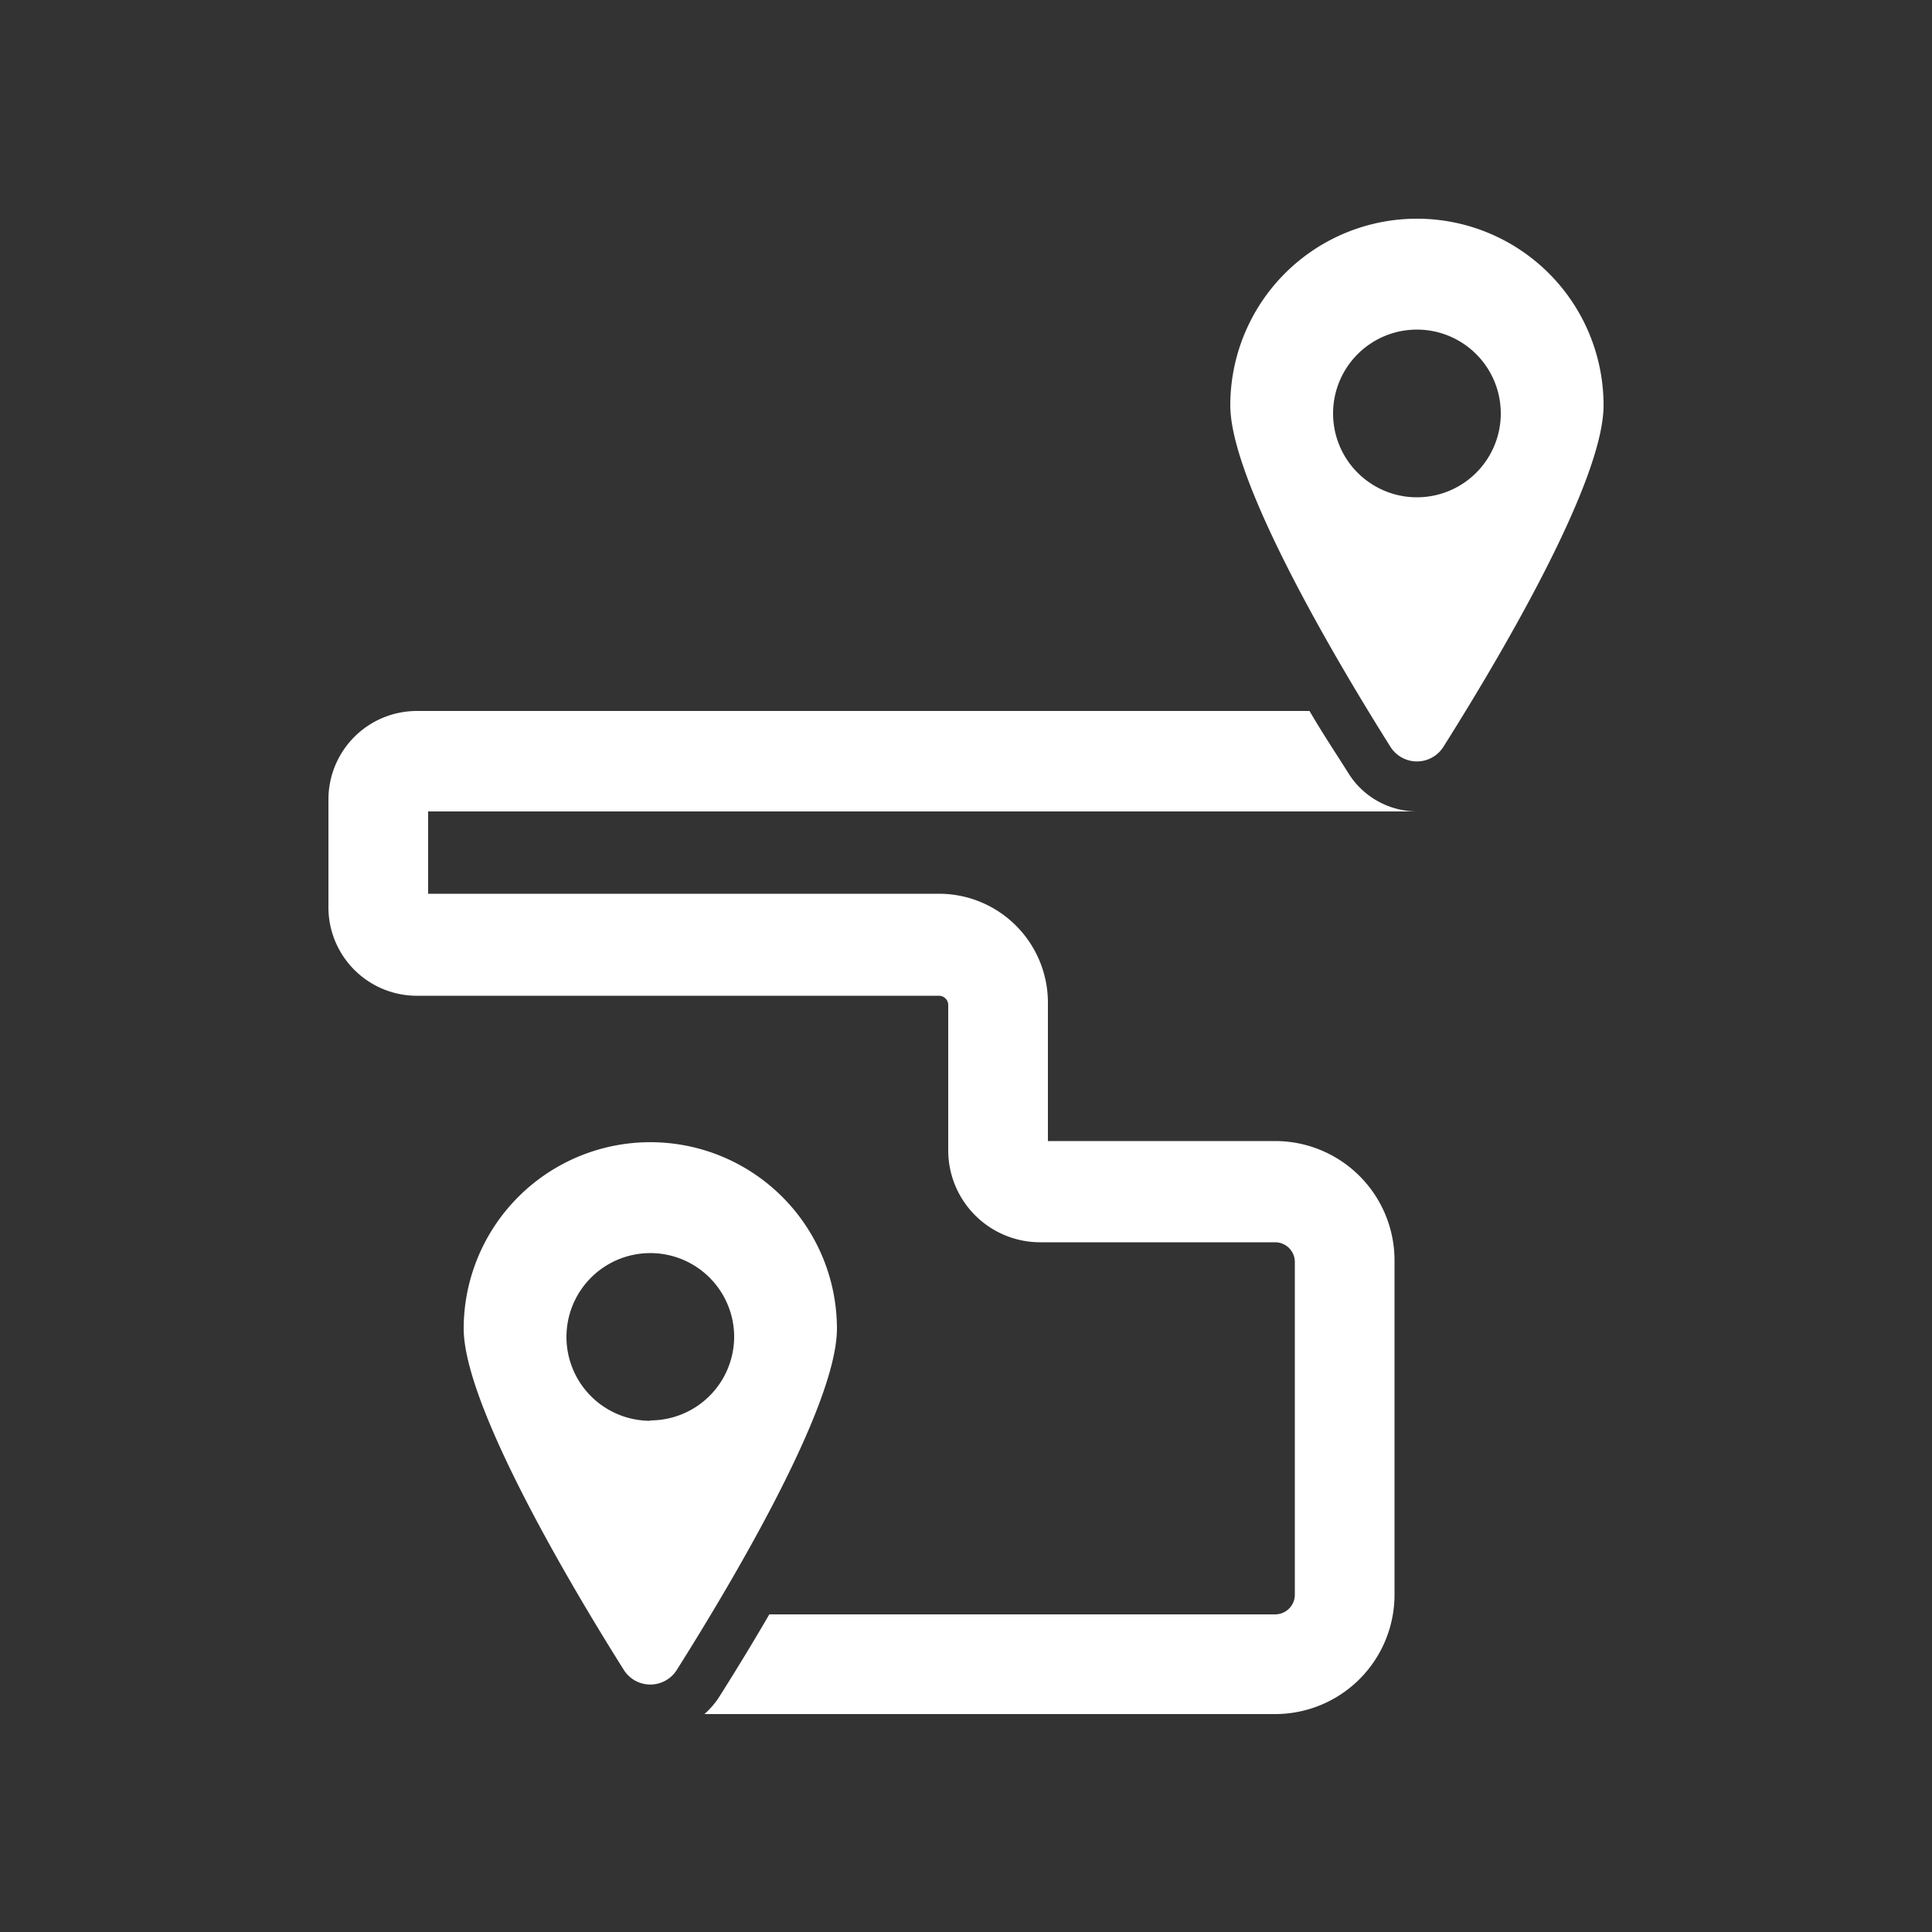 <svg id="Layer_1" data-name="Layer 1" xmlns="http://www.w3.org/2000/svg" viewBox="0 0 50 50"><rect x="0" y="0" width="50" height="50" fill="#333333" stroke="none"/><defs><style>.cls-1{fill:#fff;}</style></defs><title>gps</title><path class="cls-1" d="M36.67,21h0Zm-1.78-1c-0.32-.51-0.65-1-1-1.6H10.78a2.29,2.29,0,0,0-2.28,2.3h0v2.74a2.29,2.29,0,0,0,2.25,2.33H24.3a0.24,0.24,0,0,1,.24.24v3.76a2.38,2.38,0,0,0,2.38,2.38H33a0.51,0.51,0,0,1,.51.51v8.61a0.51,0.51,0,0,1-.51.51H19.91c-0.43.74-.87,1.46-1.3,2.14a2.12,2.12,0,0,1-.38.44H33a3.09,3.09,0,0,0,3.09-3.09h0V32.62A3.09,3.09,0,0,0,33,29.53H27.12V25.95a2.82,2.82,0,0,0-2.82-2.82H11.08V21H36.67a2.1,2.1,0,0,1-1.78-1v0ZM16.83,29.56A4.83,4.83,0,0,0,12,34.38c0,2,2.81,6.72,4.14,8.83a0.81,0.81,0,0,0,1.38,0c1.33-2.11,4.14-6.79,4.14-8.83A4.83,4.83,0,0,0,16.83,29.56Zm0,7.21A2.17,2.17,0,1,1,19,34.59a2.17,2.17,0,0,1-2.17,2.17h0ZM36.67,5.66a4.83,4.83,0,0,0-4.83,4.83c0,2,2.81,6.72,4.14,8.83a0.81,0.81,0,0,0,1.38,0c1.33-2.11,4.14-6.8,4.14-8.83a4.83,4.83,0,0,0-4.83-4.83h0Zm0,7.21a2.17,2.17,0,1,1,2.17-2.17h0A2.17,2.17,0,0,1,36.67,12.87Z"/></svg>